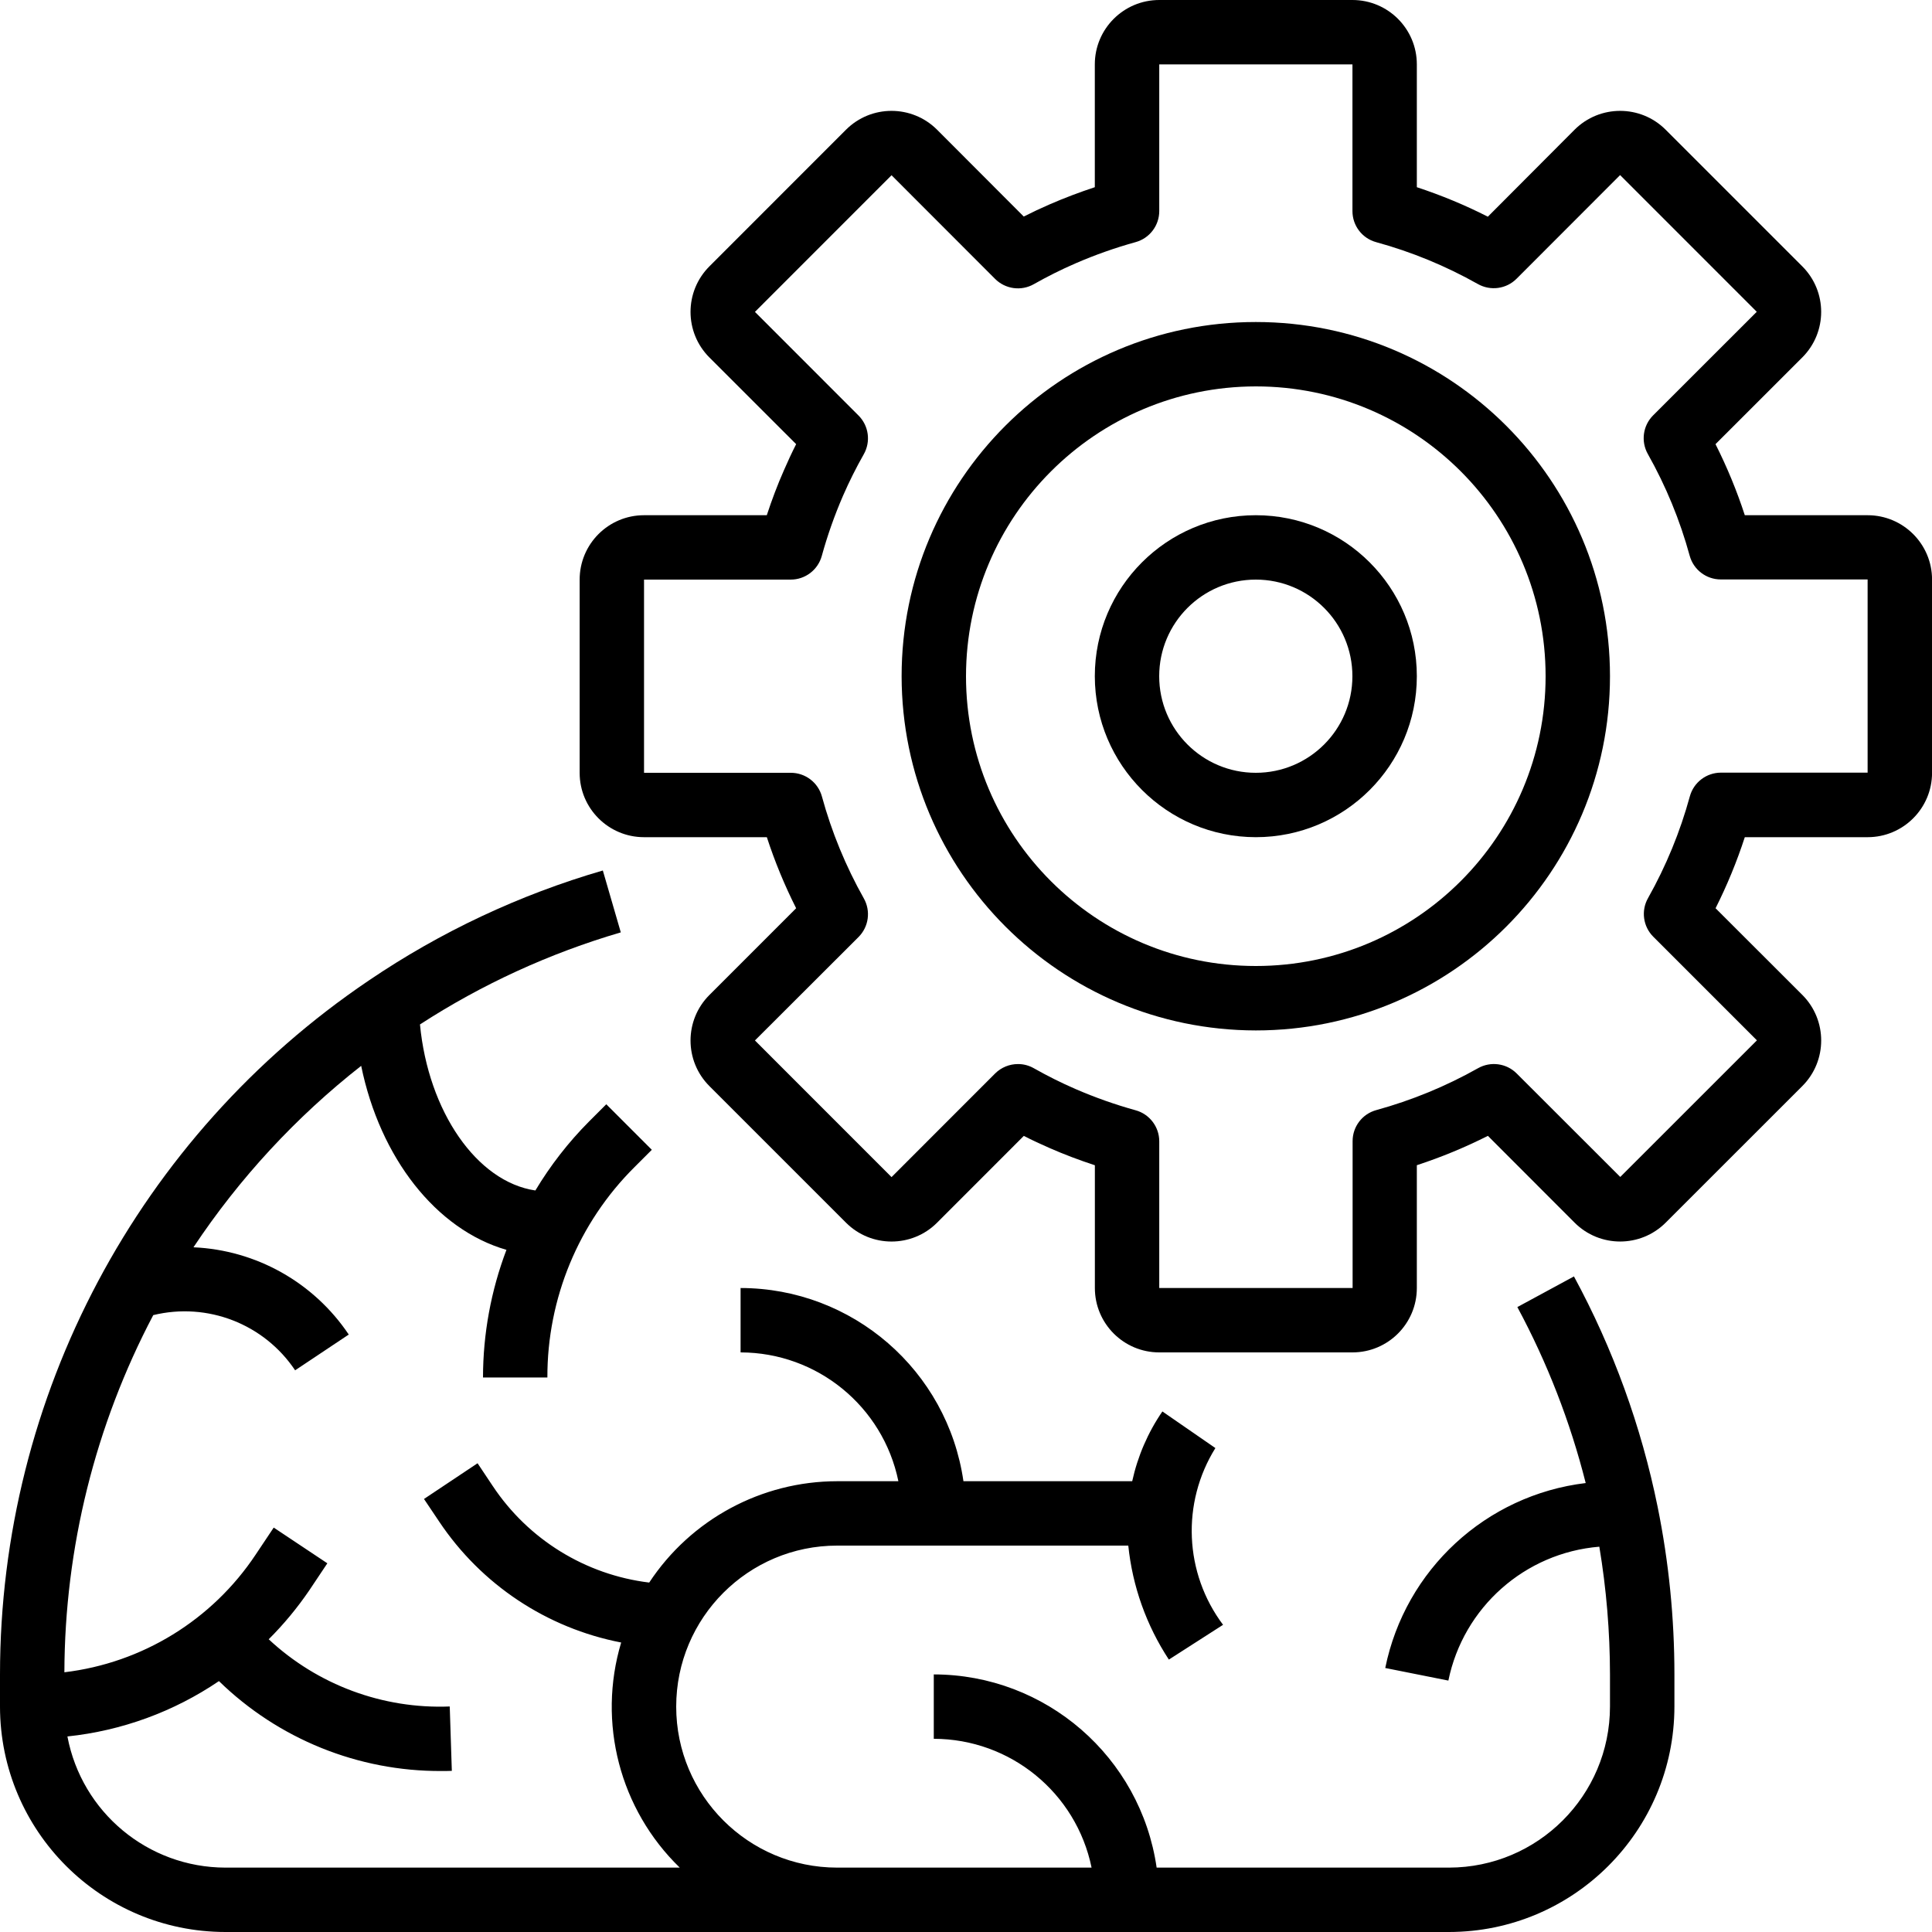 <svg width="37" height="37" viewBox="0 0 37 37" fill="none" xmlns="http://www.w3.org/2000/svg">
<g clip-path="url(#clip0)">
<path d="M4.317 37H27.75C30.133 36.998 32.064 35.067 32.067 32.684V32.067C32.067 30.99 31.96 29.916 31.746 28.86C31.433 27.317 30.893 25.829 30.143 24.445L29.059 25.032C29.632 26.097 30.072 27.229 30.368 28.402C28.459 28.632 26.912 30.059 26.529 31.944L27.738 32.185C28.025 30.783 29.203 29.738 30.629 29.621C30.764 30.43 30.832 31.248 30.833 32.067V32.684C30.831 34.386 29.452 35.765 27.75 35.767H22.151C21.844 33.645 20.027 32.069 17.883 32.067V33.3C19.348 33.302 20.61 34.332 20.905 35.767H16.033C14.331 35.767 12.95 34.386 12.95 32.684C12.95 30.981 14.331 29.6 16.033 29.6H21.608C21.688 30.38 21.955 31.128 22.385 31.783L23.423 31.117C22.68 30.127 22.622 28.783 23.276 27.732L22.261 27.031C21.983 27.435 21.788 27.889 21.683 28.367H18.451C18.144 26.245 16.327 24.669 14.183 24.667V25.9C15.648 25.902 16.91 26.932 17.205 28.367H16.033C14.583 28.368 13.231 29.098 12.433 30.308C11.212 30.159 10.117 29.483 9.436 28.458L9.146 28.023L8.12 28.707L8.41 29.139C9.216 30.346 10.471 31.18 11.896 31.456C11.437 32.99 11.869 34.652 13.018 35.767H4.317C2.836 35.765 1.566 34.71 1.291 33.255C2.331 33.146 3.328 32.782 4.193 32.195C5.332 33.305 6.861 33.924 8.452 33.917C8.519 33.917 8.586 33.917 8.653 33.914L8.613 32.681C7.332 32.732 6.083 32.268 5.146 31.394C5.434 31.107 5.694 30.793 5.923 30.457L6.269 29.939L5.242 29.255L4.896 29.773C4.064 31.024 2.725 31.848 1.233 32.026C1.24 29.642 1.824 27.295 2.935 25.186C3.973 24.933 5.058 25.355 5.652 26.243L6.679 25.558C6.009 24.56 4.906 23.94 3.705 23.887C4.584 22.565 5.668 21.392 6.917 20.412C7.278 22.174 8.351 23.547 9.699 23.936C9.403 24.717 9.251 25.545 9.25 26.38H10.483C10.479 24.868 11.08 23.416 12.153 22.35L12.483 22.02L11.611 21.148L11.281 21.478C10.886 21.875 10.541 22.319 10.253 22.799C9.13 22.634 8.202 21.284 8.043 19.619C9.233 18.848 10.528 18.255 11.889 17.856L11.545 16.671C9.949 17.135 8.436 17.846 7.061 18.779C2.647 21.761 0.001 26.74 0 32.067V32.684C0.003 35.067 1.934 36.998 4.317 37V37Z" fill="black"/>
<path d="M12.334 16.033H14.686C14.838 16.5 15.026 16.955 15.247 17.394L13.586 19.055C13.104 19.537 13.104 20.318 13.586 20.8L16.202 23.416C16.683 23.897 17.465 23.897 17.946 23.416L19.607 21.754C19.77 21.837 19.937 21.915 20.105 21.988C20.385 22.111 20.673 22.219 20.968 22.316V24.667C20.968 25.348 21.52 25.9 22.201 25.9H25.901C26.582 25.9 27.134 25.348 27.134 24.667V22.315C27.602 22.162 28.056 21.974 28.495 21.753L30.155 23.415C30.637 23.897 31.418 23.897 31.9 23.415L34.517 20.799C34.998 20.317 34.998 19.536 34.517 19.054L32.855 17.394C33.076 16.955 33.263 16.5 33.415 16.033H35.767C36.448 16.033 37.001 15.481 37.001 14.8V11.1C37.001 10.419 36.448 9.867 35.767 9.867H33.415C33.263 9.4 33.075 8.945 32.854 8.506L34.516 6.845C34.998 6.363 34.998 5.583 34.516 5.101L31.899 2.484C31.418 2.003 30.637 2.003 30.155 2.484L28.494 4.15C28.056 3.927 27.601 3.739 27.134 3.585V1.233C27.134 0.552 26.582 0 25.901 0H22.201C21.52 0 20.967 0.552 20.967 1.233V3.585C20.673 3.682 20.385 3.791 20.104 3.913C19.936 3.986 19.77 4.064 19.606 4.147L17.946 2.484C17.464 2.003 16.683 2.003 16.202 2.484L13.586 5.101C13.104 5.583 13.104 6.364 13.586 6.846L15.247 8.506C15.164 8.67 15.087 8.836 15.014 9.004C14.89 9.284 14.782 9.572 14.685 9.867H12.334C11.653 9.867 11.101 10.419 11.101 11.101V14.801C11.101 15.481 11.653 16.033 12.334 16.033V16.033ZM12.334 11.1H15.143C15.421 11.1 15.664 10.915 15.738 10.647C15.846 10.255 15.982 9.87 16.144 9.496C16.263 9.223 16.396 8.957 16.543 8.698C16.679 8.457 16.638 8.154 16.442 7.958L14.458 5.973L17.074 3.356L19.058 5.342C19.255 5.538 19.558 5.579 19.799 5.442C20.058 5.296 20.324 5.162 20.597 5.044C20.97 4.882 21.355 4.746 21.748 4.637C22.015 4.564 22.201 4.32 22.201 4.043V1.233H25.901V4.043C25.901 4.32 26.085 4.563 26.353 4.637C27.033 4.823 27.688 5.093 28.302 5.439C28.544 5.576 28.847 5.535 29.043 5.339L31.027 3.353L33.644 5.971L31.659 7.955C31.463 8.151 31.422 8.454 31.558 8.695C31.905 9.31 32.174 9.965 32.36 10.645C32.434 10.912 32.677 11.097 32.955 11.097H35.767V14.797H32.958C32.681 14.797 32.437 14.982 32.363 15.249C32.177 15.93 31.908 16.584 31.562 17.199C31.425 17.44 31.466 17.743 31.662 17.939L33.647 19.924L31.03 22.54L29.046 20.558C28.85 20.362 28.547 20.321 28.305 20.458C27.691 20.804 27.036 21.073 26.356 21.26C26.088 21.334 25.904 21.577 25.904 21.854V24.667H22.201V21.857C22.201 21.58 22.015 21.336 21.748 21.263C21.355 21.154 20.971 21.018 20.597 20.856C20.324 20.738 20.058 20.604 19.799 20.458C19.706 20.405 19.601 20.377 19.494 20.378C19.331 20.378 19.174 20.443 19.058 20.558L17.074 22.543L14.458 19.926L16.442 17.945C16.638 17.749 16.679 17.446 16.543 17.205C16.197 16.59 15.927 15.935 15.741 15.255C15.668 14.986 15.423 14.799 15.143 14.8H12.334V11.1Z" fill="black"/>
<path d="M24.05 19.734C27.796 19.734 30.833 16.697 30.833 12.95C30.833 9.204 27.796 6.167 24.05 6.167C20.304 6.167 17.267 9.204 17.267 12.95C17.271 16.695 20.305 19.729 24.05 19.734ZM24.05 7.4C27.115 7.4 29.6 9.885 29.6 12.95C29.6 16.016 27.115 18.5 24.05 18.5C20.985 18.5 18.5 16.016 18.5 12.95C18.503 9.887 20.986 7.404 24.05 7.4Z" fill="black"/>
<path d="M24.05 16.033C25.753 16.033 27.134 14.653 27.134 12.95C27.134 11.247 25.753 9.867 24.05 9.867C22.347 9.867 20.967 11.247 20.967 12.95C20.969 14.652 22.348 16.031 24.05 16.033ZM24.05 11.1C25.072 11.1 25.9 11.928 25.9 12.95C25.9 13.972 25.072 14.8 24.05 14.8C23.029 14.8 22.2 13.972 22.2 12.95C22.2 11.928 23.029 11.1 24.05 11.1Z" fill="black"/>
</g>
<defs>
<clipPath id="clip0">
<rect width="37" height="37" fill="white"/>
</clipPath>
</defs>
</svg>
